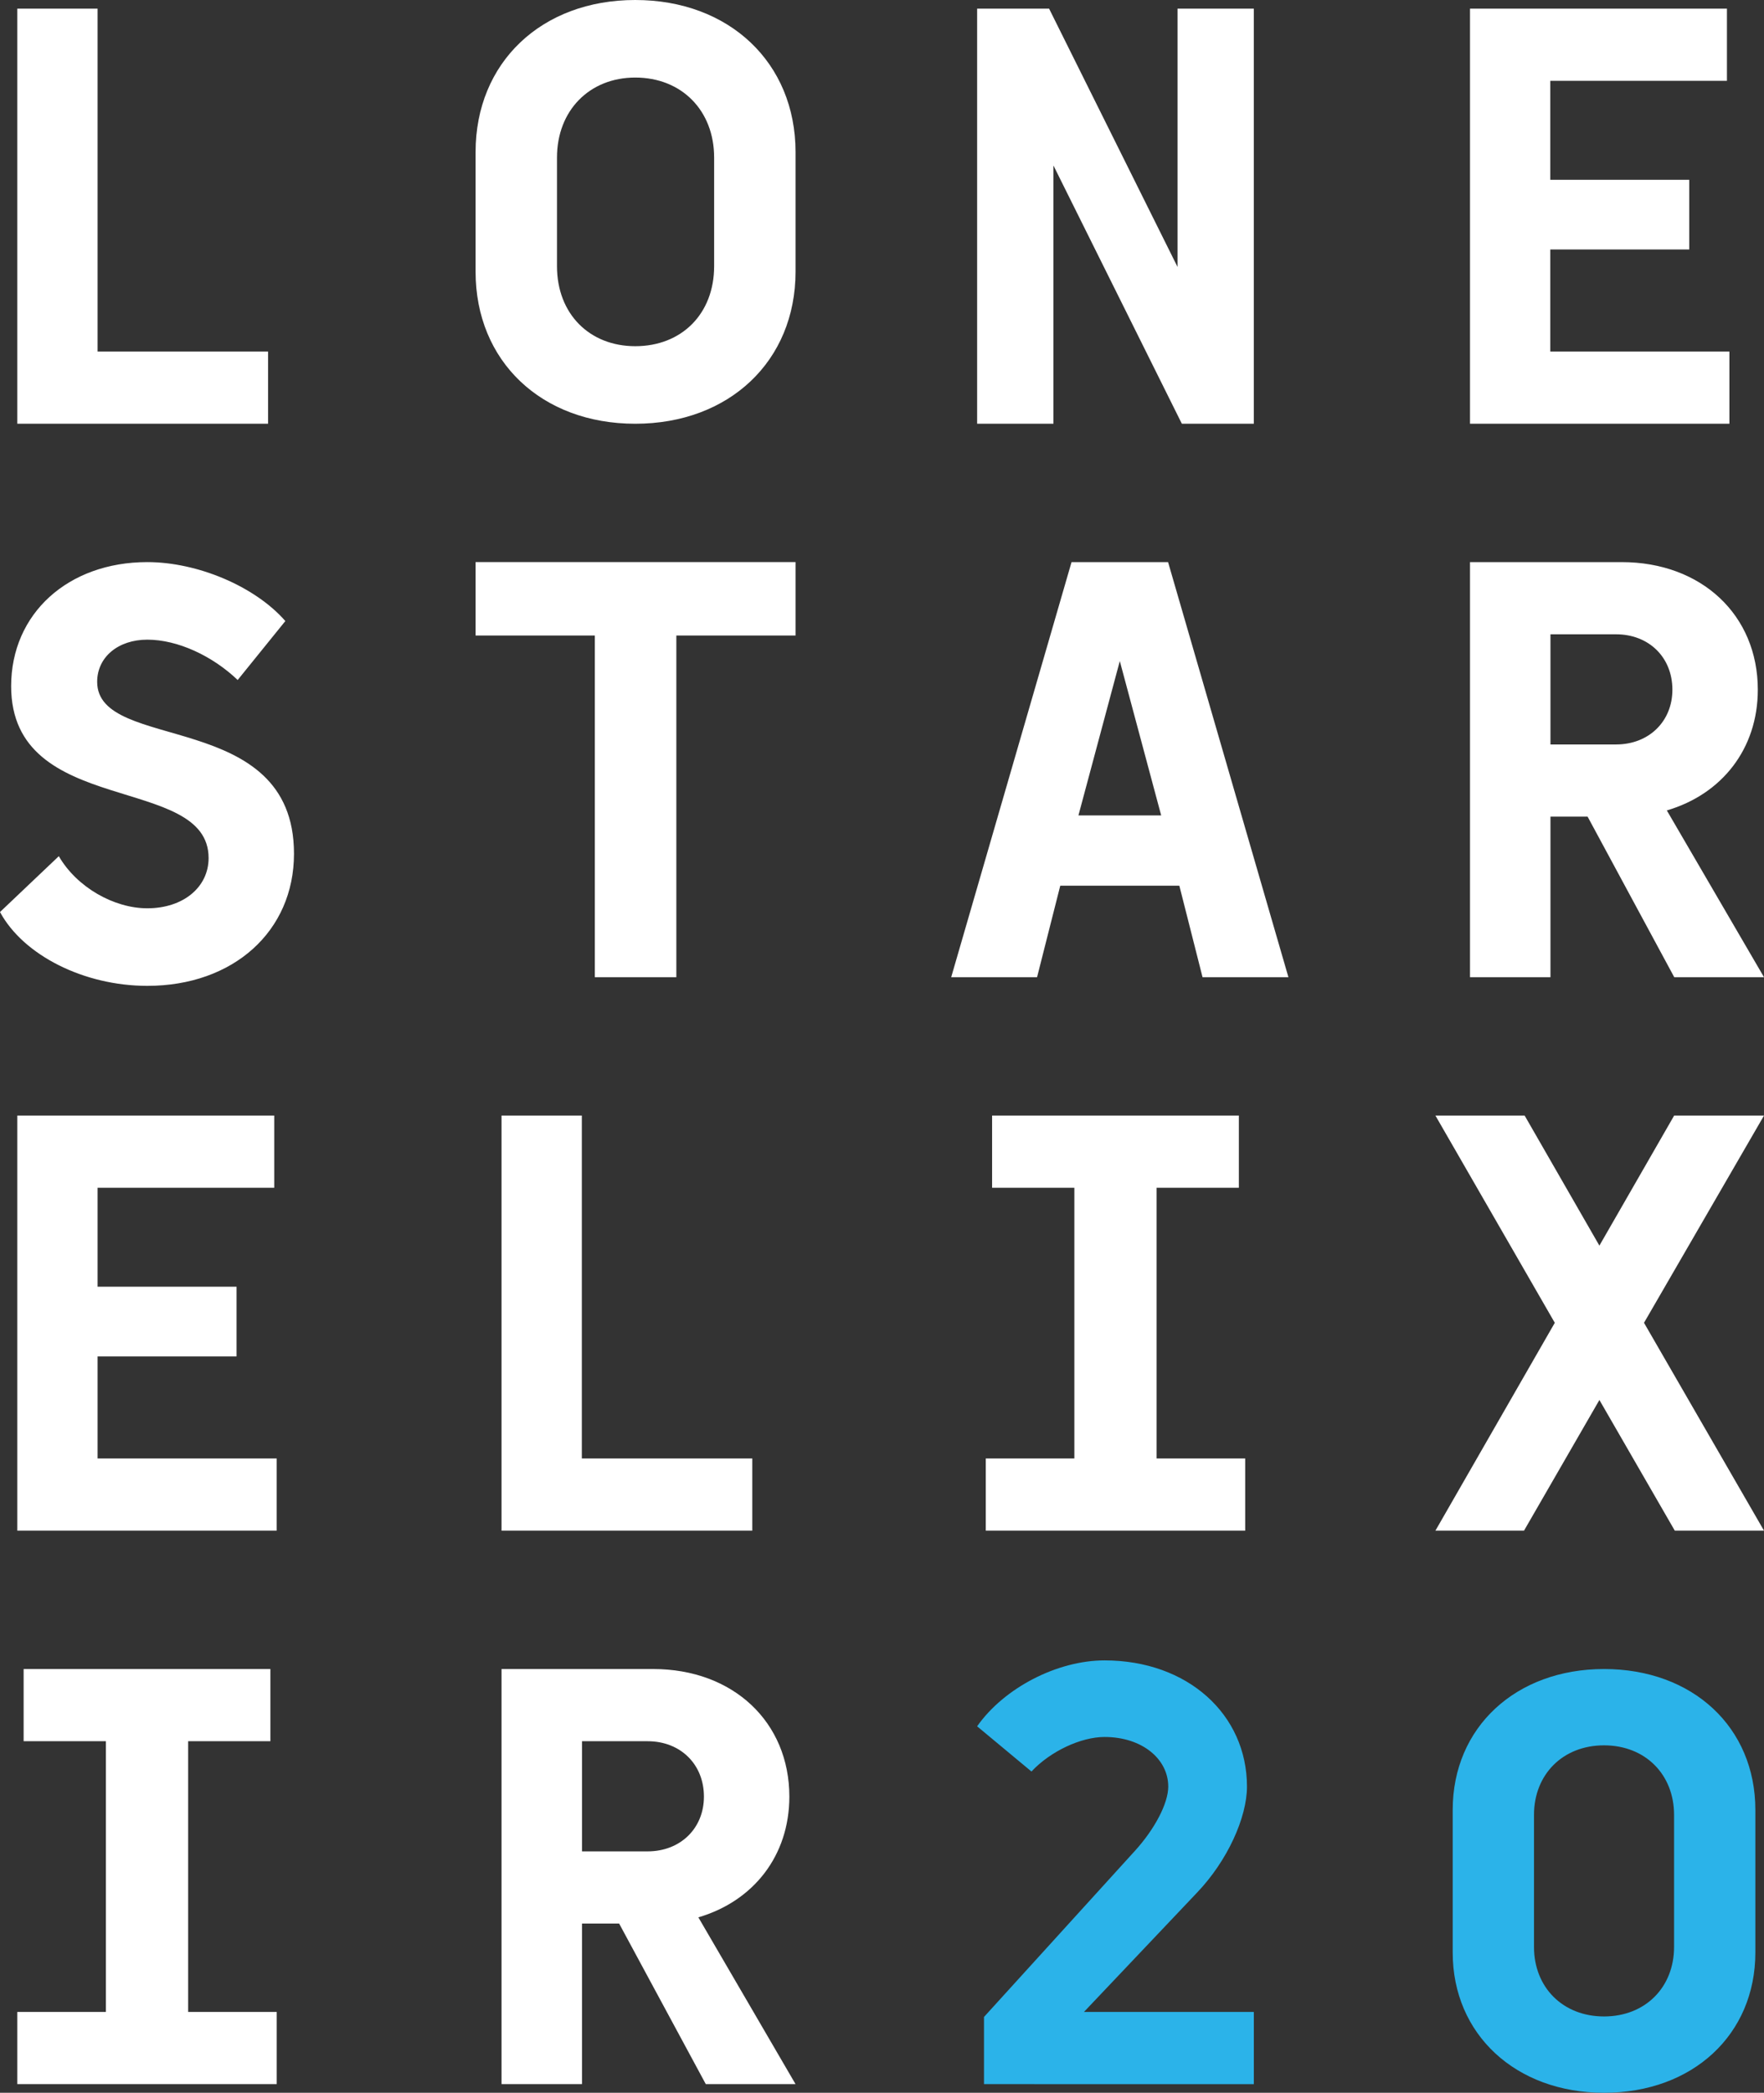 <svg height="242" viewBox="0 0 204 242" width="204" xmlns="http://www.w3.org/2000/svg"><rect x="0" y="0" width="204" height="242" fill="#333333" stroke="none"/><g fill="none"><path d="m2 49v-48h9.286v39.652h19.714v8.348zm71.464-49c10.861 0 18.536 7.246 18.536 17.577v13.846c0 10.331-7.675 17.577-18.536 17.577-10.861 0-18.464-7.246-18.464-17.577v-13.846c0-10.331 7.603-17.577 18.464-17.577zm0 8.968c-5.286 0-9.051 3.802-9.051 9.255v12.555c0 5.524 3.765 9.255 9.051 9.255 5.358 0 9.123-3.731 9.123-9.255v-12.555c0-5.452-3.765-9.255-9.123-9.255zm39.536 40.032v-48h8.323l14.852 29.865v-29.865h8.825v48h-8.323l-14.852-29.865v29.865zm57 0v-48h29.714v8.348h-20.429v11.442h16.071v8.06h-16.071v11.802h20.714v8.348zm34 64h-10.379l-10.021-18.567h-4.295v18.567h-9.305v-48h17.537c9.234 0 15.747 6.117 15.747 14.753 0 6.837-4.152 12.09-10.522 13.961zm-24.695-39.652v12.738h7.587c3.794 0 6.514-2.663 6.514-6.333 0-3.742-2.72-6.405-6.514-6.405zm-40.236 39.652-2.682-10.579h-13.773l-2.682 10.579h-9.931l13.918-48h11.164l13.918 48zm-4.784-18.711-4.784-17.847-4.784 17.847zm-134.284 11.173 6.8-6.457c2.076 3.587 6.371 6.026 10.236 6.026 4.152 0 7.086-2.439 7.086-5.811 0-9.829-22.834-4.592-22.834-19.873 0-8.394 6.585-14.348 15.747-14.348 5.798 0 12.455 2.798 15.962 6.816l-5.512 6.816c-2.935-2.798-6.943-4.663-10.451-4.663-3.364 0-5.798 2.009-5.798 4.878 0 8.25 22.762 3.013 22.762 19.873 0 8.968-7.015 15.281-16.964 15.281-7.301 0-14.316-3.515-17.036-8.537zm55-31.971v-8.492h37v8.492h-13.784v39.508h-9.431v-39.508zm-53 103.508v-48h29.714v8.348h-20.429v11.442h16.071v8.06h-16.071v11.802h20.714v8.348zm56 0v-48h9.286v39.652h19.714v8.348zm56 0v-8.348h10.244v-31.304h-9.512v-8.348h28.537v8.348h-9.512v31.304h10.244v8.348zm90-48-13.878 23.964 13.878 24.036h-10.317l-8.719-15.112-8.719 15.112h-10.245l13.805-24.036-13.805-23.964h10.317l8.646 15.04 8.646-15.04zm-202 112v-8.348h10.244v-31.304h-9.512v-8.348h28.537v8.348h-9.512v31.304h10.244v8.348zm90 0h-10.379l-10.021-18.567h-4.295v18.567h-9.305v-48h17.537c9.234 0 15.747 6.117 15.747 14.753 0 6.837-4.152 12.09-10.522 13.961zm-24.695-39.652v12.738h7.587c3.794 0 6.514-2.663 6.514-6.333 0-3.742-2.72-6.405-6.514-6.405z" fill="#fff"/><path d="m113.795 241v-7.767l17.481-19.237c2.239-2.468 3.828-5.444 3.828-7.404 0-3.194-3.034-5.735-7.368-5.735-2.745 0-6.284 1.67-8.451 3.993l-6.284-5.227c3.106-4.428 9.246-7.622 14.736-7.622 9.607 0 16.47 6.243 16.47 14.591 0 3.557-2.239 8.566-5.779 12.268l-13.074 13.793h19.648v8.348zm71.705 1c-10.196 0-17.5-6.744-17.5-16.214v-16.501c0-9.542 7.304-16.286 17.5-16.286 10.269 0 17.5 6.744 17.5 16.286v16.501c0 9.47-7.231 16.214-17.5 16.214zm-8.099-32.141v15.281c0 4.663 3.326 8.035 8.099 8.035s8.099-3.372 8.099-8.035v-15.281c0-4.663-3.326-8.035-8.099-8.035s-8.099 3.372-8.099 8.035z" fill="#2bb3e9"/></g></svg>